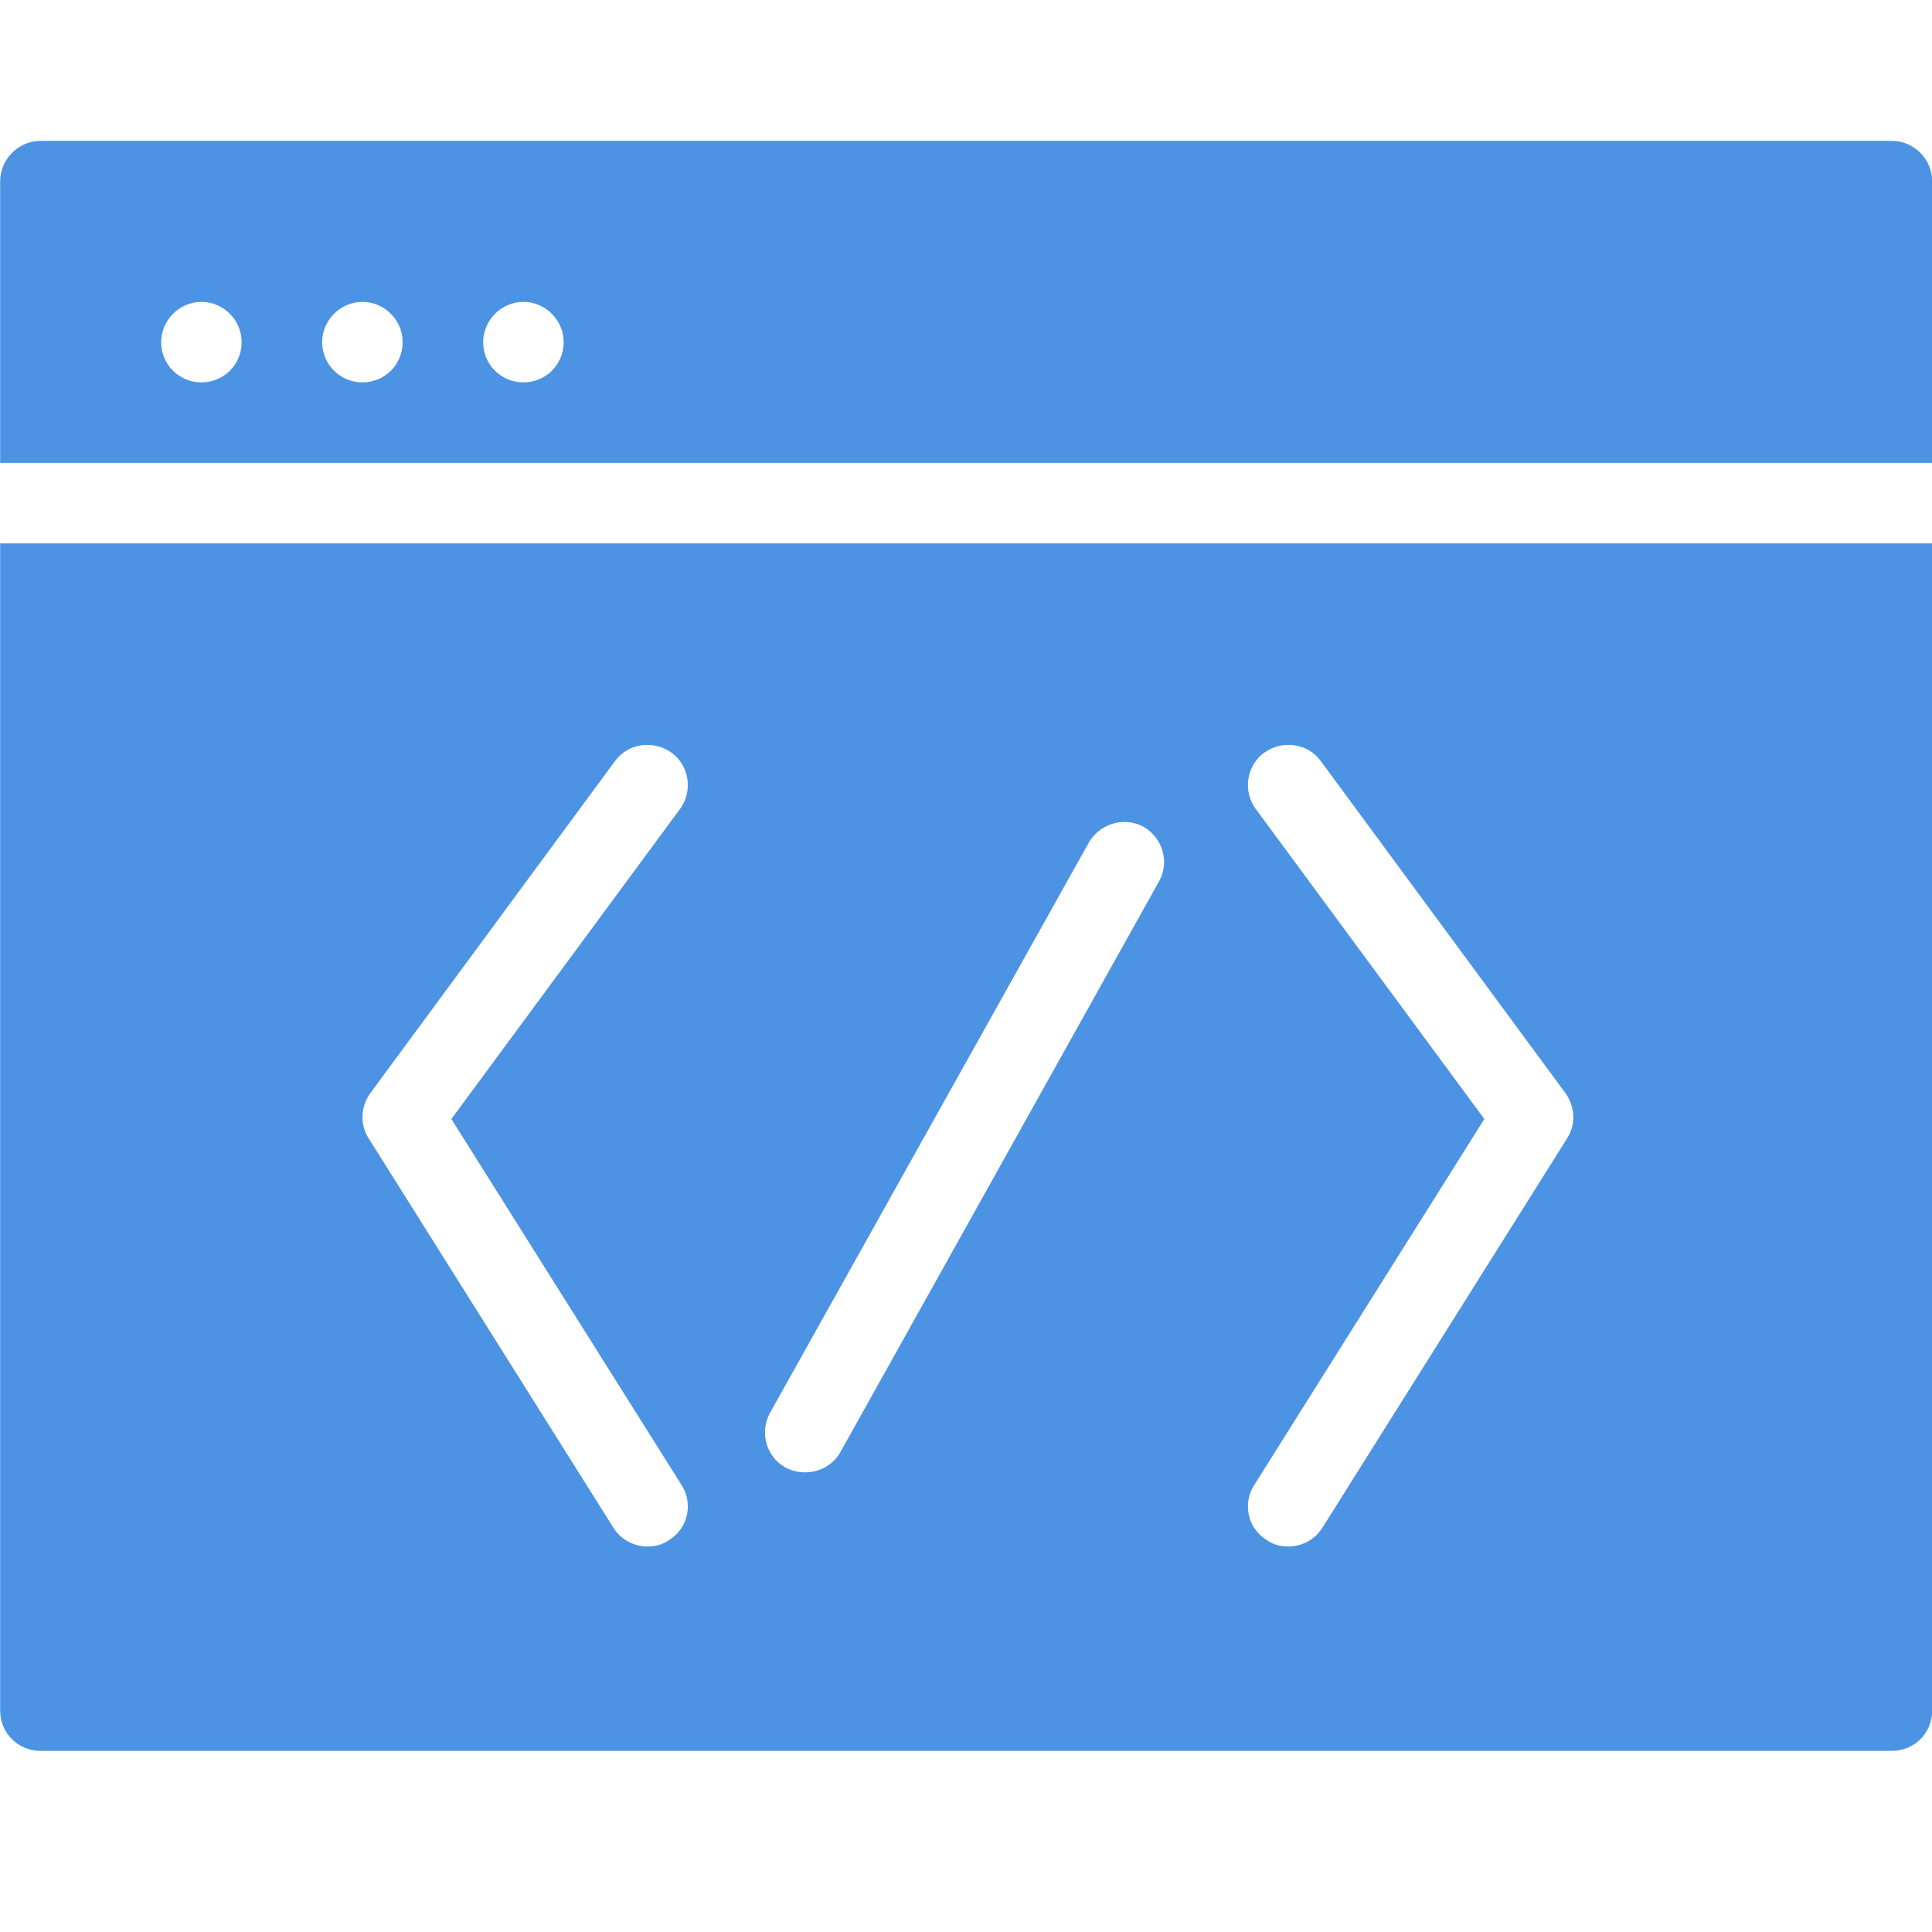 <?xml version="1.0" encoding="UTF-8" standalone="no"?>
<svg width="48px" height="48px" viewBox="0 0 48 48" version="1.1" xmlns="http://www.w3.org/2000/svg" xmlns:xlink="http://www.w3.org/1999/xlink">
    <!-- Generator: Sketch 46.2 (44496) - http://www.bohemiancoding.com/sketch -->
    <title>example_on</title>
    <desc>Created with Sketch.</desc>
    <defs></defs>
    <g id="Page-1" stroke="none" stroke-width="1" fill="none" fill-rule="evenodd">
        <g id="example_on" fill="#4D93E4">
            <g id="Fill-6014-+-Fill-6015" transform="translate(0, 4)">
                <path d="M38.936,24.28 L32.852,33.96 C32.66,34.262 32.336,34.422 32.004,34.422 C31.822,34.422 31.636,34.38 31.472,34.262 C31.004,33.98 30.864,33.362 31.158,32.9 L36.878,23.802 L31.2,16.1 C30.872,15.66 30.966,15.02 31.41,14.7 C31.856,14.382 32.482,14.46 32.808,14.9 L38.894,23.16 C39.136,23.5 39.154,23.94 38.936,24.28 L38.936,24.28 Z M28.794,17.9 L20.878,32.08 C20.696,32.4 20.356,32.58 20.004,32.58 C19.838,32.58 19.672,32.542 19.516,32.46 C19.036,32.2 18.864,31.58 19.132,31.1 L27.048,16.94 C27.32,16.462 27.926,16.28 28.41,16.54 C28.89,16.82 29.064,17.422 28.794,17.9 L28.794,17.9 Z M16.936,32.9 C17.23,33.362 17.088,33.98 16.622,34.262 C16.458,34.38 16.272,34.422 16.09,34.422 C15.758,34.422 15.434,34.262 15.242,33.96 L9.158,24.28 C8.94,23.94 8.958,23.5 9.2,23.16 L15.286,14.9 C15.614,14.46 16.238,14.382 16.684,14.7 C17.126,15.02 17.222,15.66 16.894,16.1 L11.214,23.802 L16.936,32.9 L16.936,32.9 Z M0.004,9.5 L0.004,38.5 C0.004,39.062 0.454,39.5 1.004,39.5 L47.004,39.5 C47.558,39.5 48.004,39.062 48.004,38.5 L48.004,9.5 L0.004,9.5 L0.004,9.5 Z" id="Fill-6014"></path>
                <path d="M5.004,3.5 C5.558,3.5 6.004,3.96 6.004,4.5 C6.004,5.06 5.558,5.5 5.004,5.5 C4.454,5.5 4.004,5.06 4.004,4.5 C4.004,3.96 4.454,3.5 5.004,3.5 L5.004,3.5 Z M9.004,3.5 C9.558,3.5 10.004,3.96 10.004,4.5 C10.004,5.06 9.558,5.5 9.004,5.5 C8.454,5.5 8.004,5.06 8.004,4.5 C8.004,3.96 8.454,3.5 9.004,3.5 L9.004,3.5 Z M13.004,3.5 C13.558,3.5 14.004,3.96 14.004,4.5 C14.004,5.06 13.558,5.5 13.004,5.5 C12.454,5.5 12.004,5.06 12.004,4.5 C12.004,3.96 12.454,3.5 13.004,3.5 L13.004,3.5 Z M48.004,7.5 L48.004,0.5 C48.004,-0.038 47.558,-0.5 47.004,-0.5 L1.004,-0.5 C0.454,-0.5 0.004,-0.038 0.004,0.5 L0.004,7.5 L48.004,7.5 L48.004,7.5 Z" id="Fill-6015"></path>
            </g>
        </g>
    </g>
</svg>